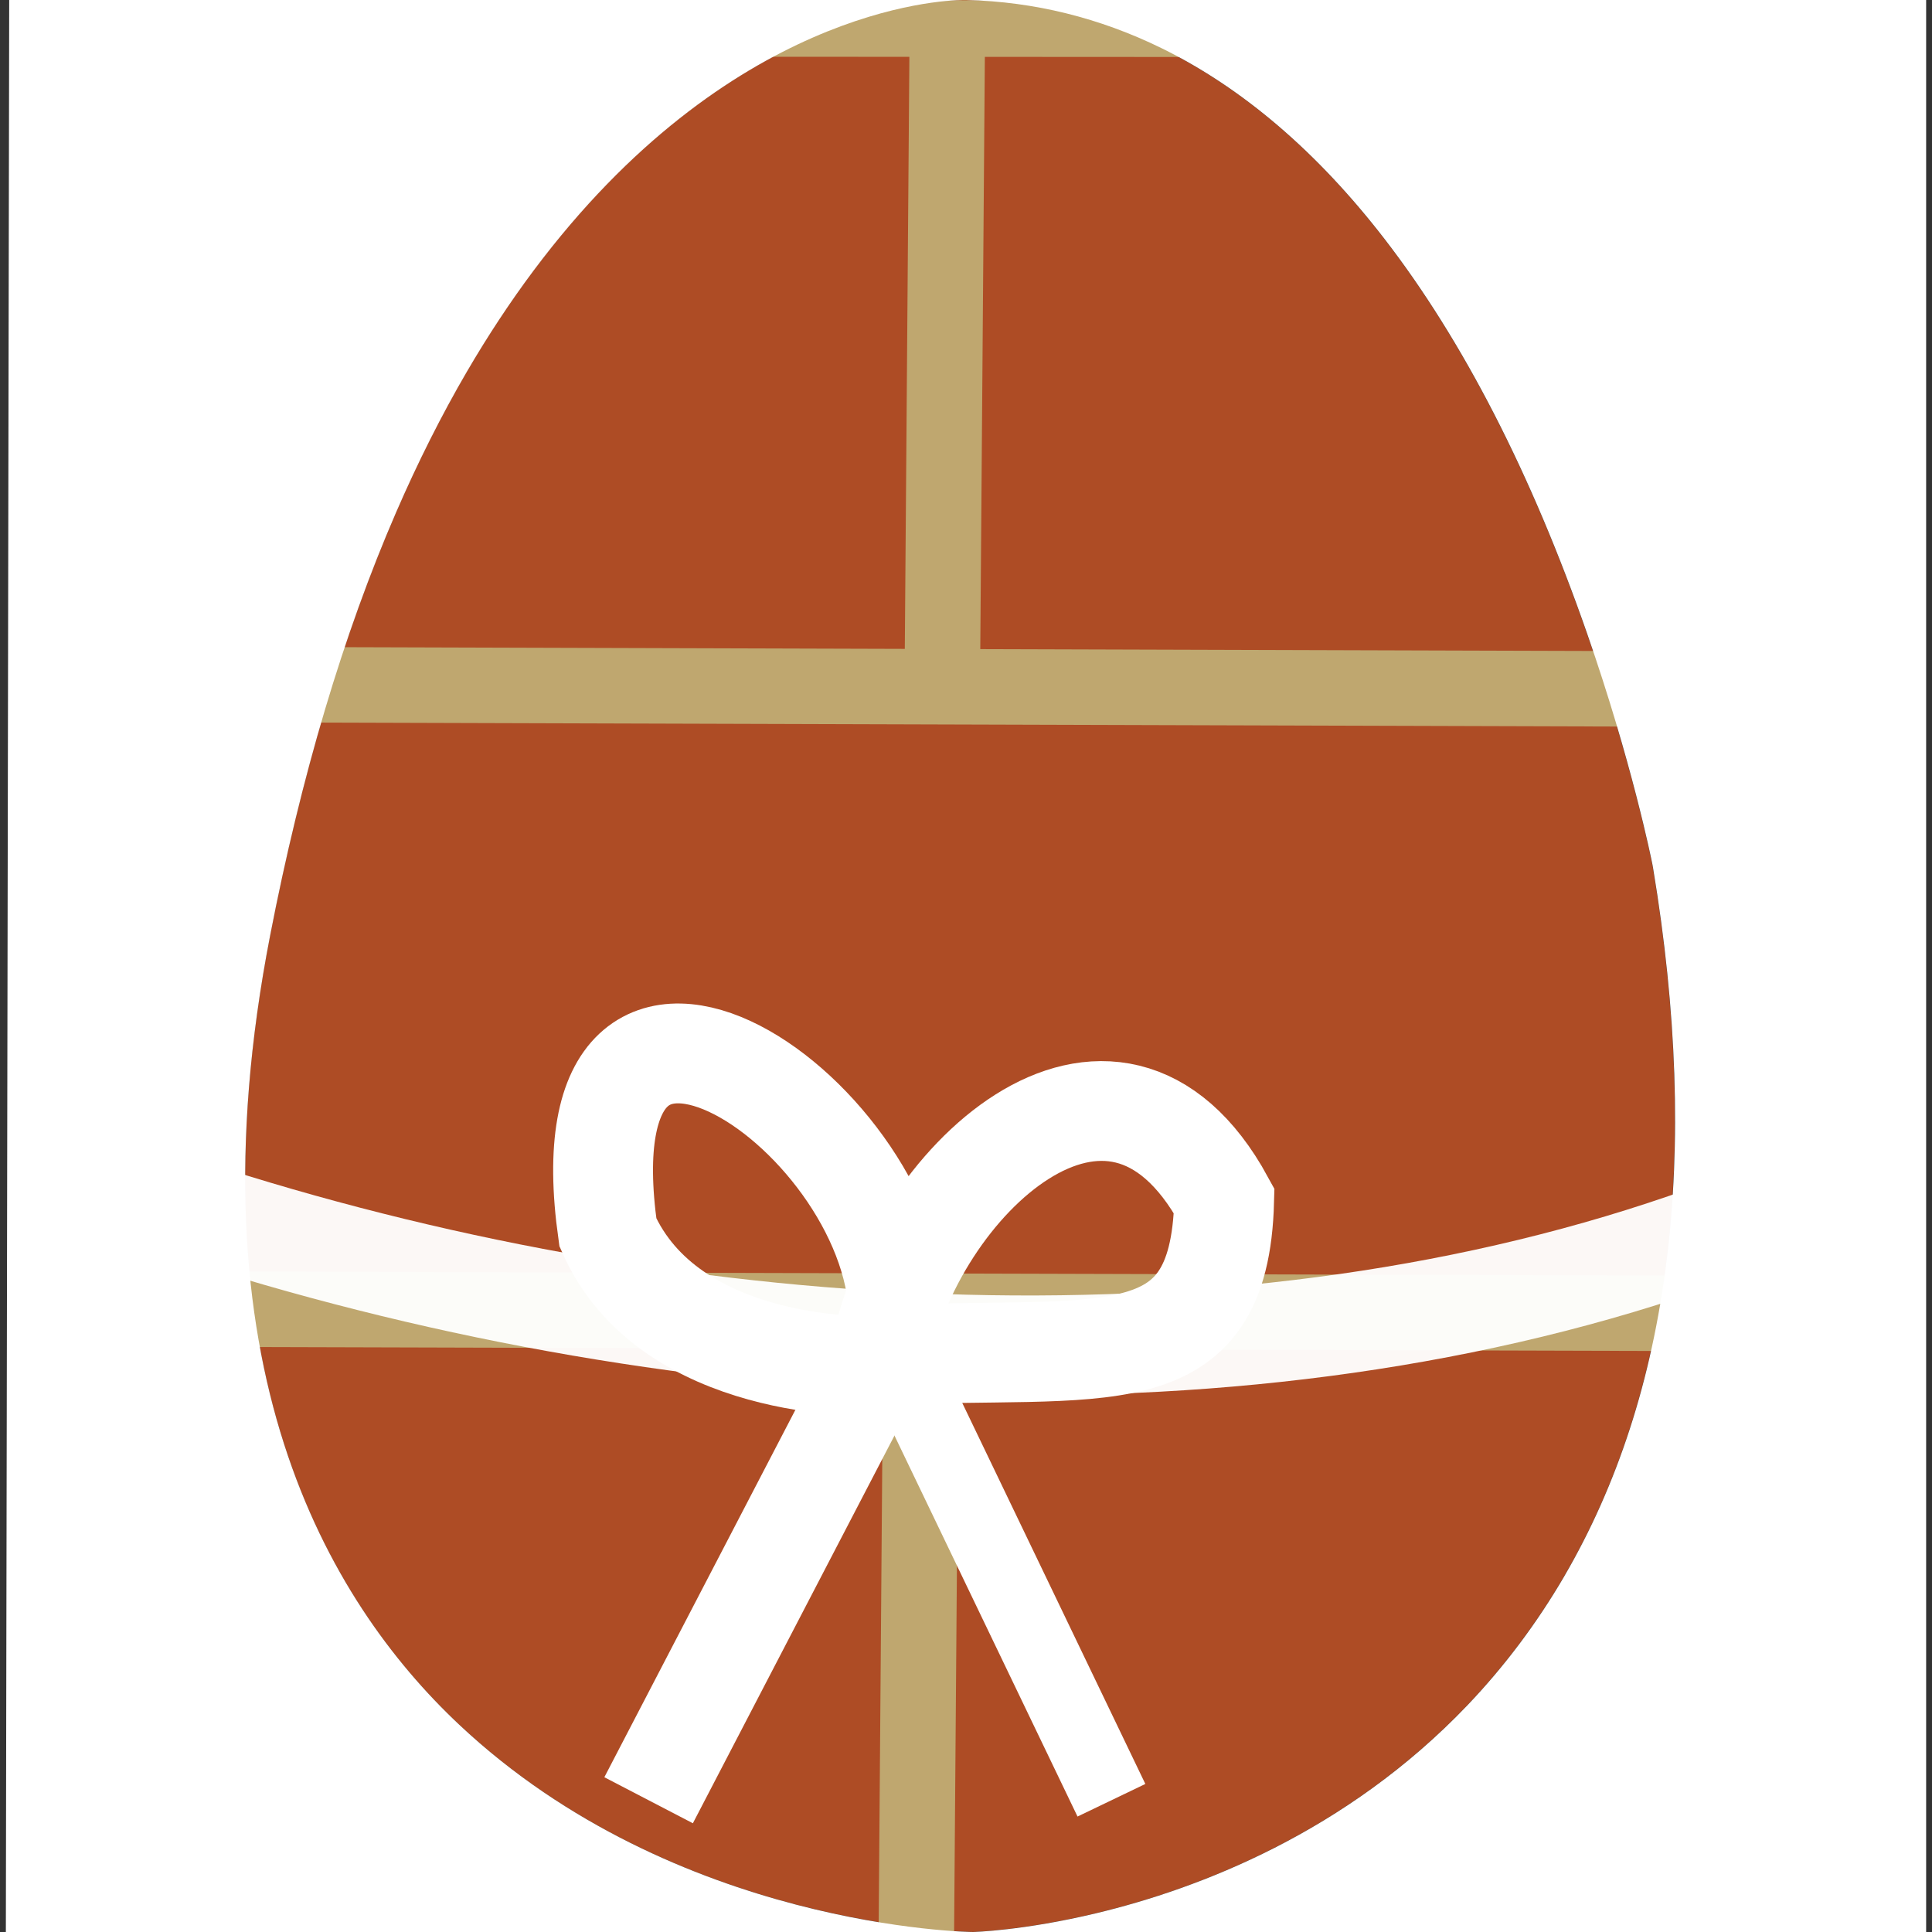 <?xml version="1.0" encoding="UTF-8" standalone="no"?>
<svg
   xmlns:dc="http://purl.org/dc/elements/1.1/"
   xmlns:cc="http://creativecommons.org/ns#"
   xmlns:rdf="http://www.w3.org/1999/02/22-rdf-syntax-ns#"
   xmlns:svg="http://www.w3.org/2000/svg"
   xmlns="http://www.w3.org/2000/svg"
   xmlns:xlink="http://www.w3.org/1999/xlink"
   xmlns:sodipodi="http://sodipodi.sourceforge.net/DTD/sodipodi-0.dtd"
   xmlns:inkscape="http://www.inkscape.org/namespaces/inkscape"
   version="1.1"
   id="Capa_1"
   x="0px"
   y="0px"
   viewBox="0 0 512.001 512.001"
   style="enable-background:new 0 0 512.001 512.001;"
   xml:space="preserve"
   sodipodi:docname="easteregg.svg"
   inkscape:version="1.0beta2 (2b71d25, 2019-12-03)"><rect x="0" y="0" width="512.001" height="512.001" fill="#333333" stroke="none"/><defs
   id="defs47"><pattern
     patternTransform="translate(-14.574 12.738)"
     xlink:href="#g"
     id="d" /><pattern
     patternUnits="userSpaceOnUse"
     height="5.181"
     width="30.066"
     id="g"><path
       id="path836"
       fill="#fff"
       d="m7.597.061c-2.518-.248-4.941.241-7.607,1.727v1.273c2.783-1.63 5.183-2.009 7.482-1.781s4.497,1.081 6.781,1.938c4.567,1.713 9.551,3.458 15.813-.157l-.004-1.273c-6.44,3.709-10.816,1.982-15.371.273-2.278-.854-4.576-1.75-7.094-2z" /></pattern></defs><sodipodi:namedview
   inkscape:guide-bbox="true"
   pagecolor="#ffffff"
   bordercolor="#666666"
   borderopacity="1"
   objecttolerance="10"
   gridtolerance="10"
   guidetolerance="10"
   inkscape:pageopacity="0"
   inkscape:pageshadow="2"
   inkscape:window-width="1920"
   inkscape:window-height="979"
   id="namedview45"
   showgrid="false"
   inkscape:zoom="0.61904119"
   inkscape:cx="400.01871"
   inkscape:cy="372.8314"
   inkscape:window-x="0"
   inkscape:window-y="23"
   inkscape:window-maximized="1"
   inkscape:current-layer="Capa_1"
   showguides="true"
   inkscape:document-rotation="0" />

<g
   transform="matrix(3.071,-5.264,5.202,3.108,60.95,-119.337)"
   id="g964"
   style="fill:#ae4c25;fill-opacity:1"><path
     d="m -45.908,95.062 c -2.354,-2.8e-4 -4.696,-0.275 -6.962,-0.815 -7.473,-1.788 -12.844,-6.114 -16.034,-9.429 -2.288,-2.378 -3.447,-4.232 -3.458,-4.251 -0.076,-0.125 -6.486,-11.325 -3.72,-23.982 1.688,-7.723 7.436,-18.249 25.238,-24.532 6.643,-2.346 12.904,-3.883 18.606,-4.569 2.352,-0.284 4.654,-0.427 6.838,-0.427 1.807,2.2e-4 3.577,0.098 5.263,0.293 14.07,1.625 19.134,9.368 19.666,10.246 l 0.088,0.151 c 1.444,2.587 2.301,5.421 2.548,8.424 0.322,3.924 -0.398,8.166 -2.142,12.61 -2.05,5.224 -5.487,10.73 -10.215,16.363 -3.781,4.504 -7.018,7.428 -7.154,7.549 l -0.122,0.107 c -9.66,8.138 -19.229,12.263 -28.439,12.262 z"
     fill="#20b2aa"
     id="path960"
     inkscape:connector-curvature="0"
     style="fill:#ae4c25;fill-opacity:1" /></g><g
   id="g14">
</g>
<g
   id="g16">
</g>
<g
   id="g18">
</g>
<g
   id="g20">
</g>
<g
   id="g22">
</g>
<g
   id="g24">
</g>
<g
   id="g26">
</g>
<g
   id="g28">
</g>
<g
   id="g30">
</g>
<g
   id="g32">
</g>
<g
   id="g34">
</g>
<g
   id="g36">
</g>
<g
   id="g38">
</g>
<g
   id="g40">
</g>
<g
   id="g42">
</g>
<g
   transform="translate(-152.322,-851.11)"
   style="fill:none;fill-opacity:1;stroke:#bfa76f;stroke-opacity:1"
   id="g3942"><path
     sodipodi:nodetypes="cc"
     style="fill:none;fill-opacity:1;stroke:#bfa76f;stroke-width:20;stroke-linecap:butt;stroke-linejoin:miter;stroke-miterlimit:4;stroke-dasharray:none;stroke-opacity:1"
     d="M 403.394,856.15 402.074,1027.349"
     id="path2880-3-7"
     inkscape:connector-curvature="0" /><path
     inkscape:connector-curvature="0"
     id="path2880-9-9-4"
     d="m 285.488,858.61 267.182,0.15"
     style="fill:none;fill-opacity:1;stroke:#bfa76f;stroke-width:15;stroke-linecap:butt;stroke-linejoin:miter;stroke-miterlimit:4;stroke-dasharray:none;stroke-opacity:1"
     sodipodi:nodetypes="cc" /><path
     inkscape:connector-curvature="0"
     id="path2880-9-6-0"
     d="m 173.362,1197.961 469.921,1.321"
     style="fill:none;fill-opacity:1;stroke:#bfa76f;stroke-width:20;stroke-linecap:butt;stroke-linejoin:miter;stroke-miterlimit:4;stroke-dasharray:none;stroke-opacity:1"
     sodipodi:nodetypes="cc" /><path
     sodipodi:nodetypes="cc"
     style="fill:none;fill-opacity:1;stroke:#bfa76f;stroke-width:20;stroke-linecap:butt;stroke-linejoin:round;stroke-miterlimit:4;stroke-dasharray:none;stroke-opacity:1"
     d="m 186.162,1032.453 435.994,1.32"
     id="path2880-9-7"
     inkscape:connector-curvature="0" /><path
     inkscape:connector-curvature="0"
     id="path2880-3-7-9"
     d="m 396.49,1191.835 -1.32,171.198"
     style="fill:none;fill-opacity:1;stroke:#bfa76f;stroke-width:20;stroke-linecap:butt;stroke-linejoin:miter;stroke-miterlimit:4;stroke-dasharray:none;stroke-opacity:1"
     sodipodi:nodetypes="cc" /></g><g
   transform="matrix(7.686,0,0,7.686,-2792.82,-3724.424)"
   fill="none"
   stroke="#fca0f9"
   id="g984"
   style="fill:#ae4c25;fill-opacity:1"><path
     transform="matrix(0.357,0,0,0.357,330.49,400.51)"
     d="m 112.482,352.976 c 45.961,14.548 100.039,17.793 144.478,1.811"
     opacity=".96"
     stroke-width="3"
     id="path976"
     inkscape:connector-curvature="0"
     style="fill:#000000;fill-opacity:0;stroke:#ffffff;stroke-width:9.637;stroke-miterlimit:4;stroke-dasharray:none;stroke-opacity:1"
     sodipodi:nodetypes="cc" /><path
     d="m 393.33,531.67 c 0,0 -6.882,0.201 -9.006,-4.605 -1.696,-12.066 10.228,-3.926 10.03,3.173 z"
     stroke-width="1.071"
     id="path978"
     inkscape:connector-curvature="0"
     style="fill:#000000;fill-opacity:0;stroke:#ffffff;stroke-width:3.442;stroke-miterlimit:4;stroke-dasharray:none;stroke-opacity:1"
     sodipodi:nodetypes="cccc" /><path
     transform="matrix(0.357,0,0,0.357,330.49,400.51)"
     d="m 154.73,409.34 22.35,-42.98 c 3.121,-16.514 22.384,-34.799 33.238,-14.9 -0.465,17.301 -11.7,13.934 -33.238,14.9"
     stroke-width="3"
     id="path980"
     inkscape:connector-curvature="0"
     style="fill:#000000;fill-opacity:0;stroke:#ffffff;stroke-width:9.637;stroke-miterlimit:4;stroke-dasharray:none;stroke-opacity:1"
     sodipodi:nodetypes="cccc" /><path
     transform="matrix(0.357,0,0,0.357,330.49,400.51)"
     d="M 199.43,409.34 178.227,365.214"
     stroke-width="3"
     id="path982"
     inkscape:connector-curvature="0"
     style="fill:#000000;fill-opacity:0;stroke:#ffffff;stroke-width:7.267;stroke-miterlimit:4;stroke-dasharray:none;stroke-opacity:1"
     sodipodi:nodetypes="cc" /></g><path
   sodipodi:nodetypes="ccccccccccccccccccccccccc"
   inkscape:connector-curvature="0"
   d="M 2.438,3.2678125e-4 1.551,512 H 257.852 c -0.883,0.016 -78.834,-1.055 -136.176,-54.959 -34.989,-32.891 -72.089,-95.863 -50.092,-209.105 8.202,-42.263 19.44,-79.995 33.383,-112.145 5.75,-13.264 12.073,-25.827 18.781,-37.32 5.552,-9.512 11.5,-18.526 17.688,-26.795 C 193.104,2.662 248.938,0.073 255.137,3.2678125e-4 Z m 252.699,0 1.057,0.006 c 17.895,0.439 35.268,4.738 51.648,12.771 21.399,10.501 41.254,27.476 59.016,50.471 20.88,27.029 38.963,62.235 53.742,104.633 11.815,33.9 17.083,60.031 17.297,61.121 l 0.178,0.975 c 12.66,76.147 4.729,139.338 -23.564,187.816 v 0.008 c -7.233,12.393 -15.854,23.867 -25.625,34.111 -32.25,33.781 -71.255,48.608 -98.295,55.098 -19.396,4.655 -32.602,4.989 -32.736,4.99 H 510.449 V 3.2678125e-4 Z"
   style="opacity:1;fill:#ffffff;fill-opacity:1;stroke:none;stroke-width:12.418;stroke-linecap:butt;stroke-linejoin:round;stroke-miterlimit:4;stroke-dasharray:none;stroke-opacity:1"
   id="rect3784" /><g
   style="fill:none;fill-opacity:1;stroke:#00ff00;stroke-width:3.291;stroke-miterlimit:4;stroke-dasharray:none;stroke-opacity:1"
   id="g964-9"
   transform="matrix(3.071,-5.264,5.202,3.108,207.683,731.772)" /><g
   style="fill:none;fill-opacity:1;stroke:#00ff00;stroke-width:2.602;stroke-miterlimit:4;stroke-dasharray:none;stroke-opacity:1"
   id="g984-0"
   stroke="#fca0f9"
   fill="none"
   transform="matrix(7.686,0,0,7.686,-2646.086,-2873.315)" /></svg>
